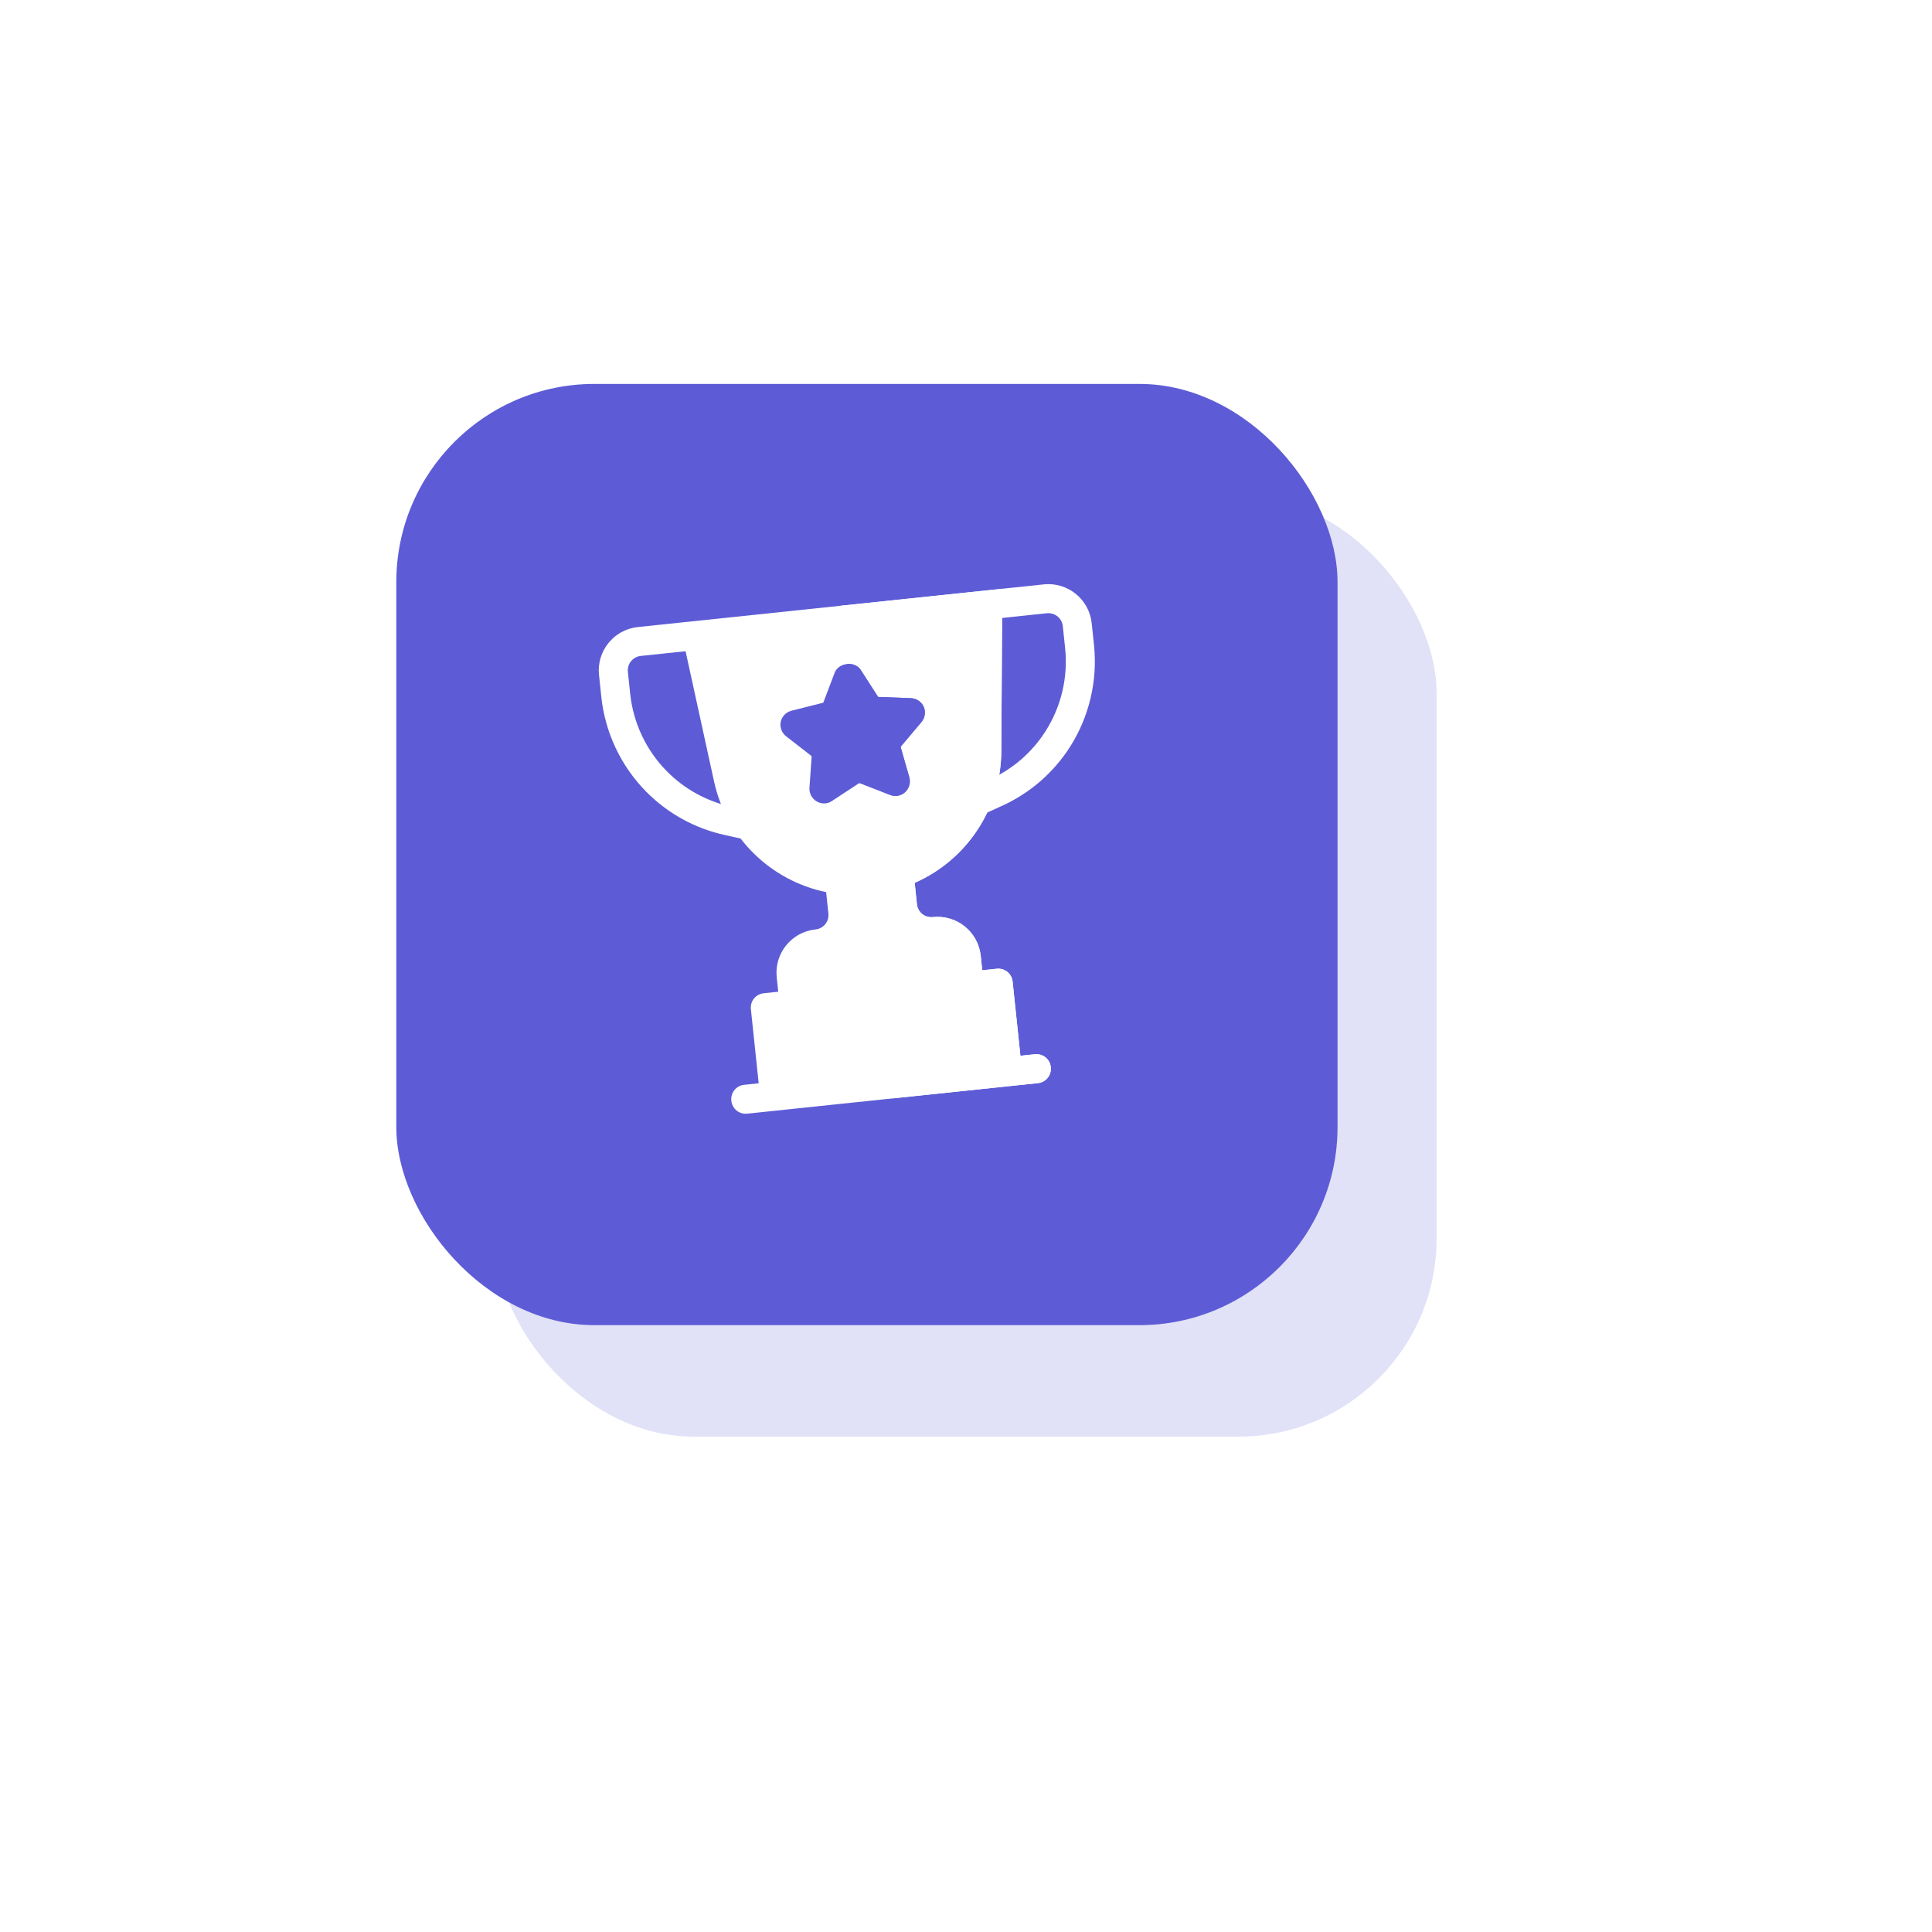 <svg width="156" height="156" viewBox="0 0 156 156" fill="none" xmlns="http://www.w3.org/2000/svg">
<g filter="url(#filter0_f_1_5076)">
<rect x="40" y="40" width="76" height="76" rx="16" fill="#5D5CD6" fill-opacity="0.18"/>
</g>
<rect x="32" y="31" width="76" height="76" rx="16" fill="#5D5CD6"/>
<g clip-path="url(#clip0_1_5076)">
<path d="M84.284 47.186L80.925 47.539L78.785 50.121L84.529 49.517C85.173 49.45 85.75 49.917 85.817 50.56L86.004 52.336C86.251 54.685 85.685 57.073 84.41 59.062C83.321 60.761 81.775 62.1 79.939 62.934L78.353 63.654C77.764 63.922 77.503 64.617 77.77 65.207C77.984 65.678 78.472 65.938 78.96 65.887C79.082 65.874 79.204 65.842 79.323 65.789L80.909 65.067C83.157 64.047 85.05 62.407 86.384 60.328C87.944 57.892 88.637 54.967 88.335 52.091L88.148 50.315C87.946 48.387 86.212 46.984 84.284 47.186Z" fill="white"/>
<path d="M60.722 65.507L59.021 65.133C57.052 64.698 55.261 63.711 53.843 62.275C52.182 60.595 51.132 58.376 50.885 56.027L50.698 54.251C50.631 53.608 51.098 53.031 51.741 52.963L57.764 52.33L54.856 50.279L51.496 50.633C49.569 50.835 48.165 52.569 48.367 54.496L48.554 56.272C48.856 59.148 50.143 61.865 52.175 63.923C53.912 65.68 56.105 66.89 58.516 67.422L60.217 67.797C60.344 67.824 60.471 67.83 60.592 67.818C61.081 67.766 61.504 67.41 61.615 66.905C61.753 66.272 61.354 65.647 60.722 65.507Z" fill="white"/>
<path d="M73.856 71.284L74.037 73.008C74.105 73.661 74.672 74.12 75.325 74.051C77.26 73.848 78.985 75.245 79.189 77.18L79.434 79.511C79.502 80.164 79.043 80.731 78.391 80.799L64.25 82.285C63.597 82.354 63.031 81.895 62.962 81.242L62.717 78.912C62.514 76.977 63.911 75.251 65.846 75.048C66.499 74.979 66.957 74.412 66.889 73.76L66.707 72.035C62.227 71.115 58.656 67.626 57.665 63.134L54.853 50.28L80.928 47.539L80.85 60.697C80.815 65.297 78.046 69.452 73.856 71.284Z" fill="white"/>
<path d="M78.391 80.799L71.32 81.542L67.89 48.909L80.928 47.539L80.85 60.697C80.814 65.297 78.046 69.452 73.856 71.284L74.037 73.008C74.105 73.661 74.672 74.12 75.325 74.051C77.26 73.848 78.985 75.245 79.189 77.18L79.434 79.511C79.502 80.164 79.043 80.73 78.391 80.799Z" fill="white"/>
<path d="M74.595 57.089C74.408 56.661 74.004 56.397 73.553 56.374L70.904 56.276L69.496 54.09C69.244 53.716 68.805 53.574 68.385 53.618C67.966 53.662 67.566 53.892 67.398 54.311L66.475 56.741L63.903 57.388C63.468 57.505 63.127 57.847 63.034 58.304C62.961 58.736 63.127 59.19 63.485 59.459L65.538 61.058L65.36 63.622C65.334 64.049 65.544 64.474 65.946 64.715C66.323 64.934 66.817 64.93 67.168 64.681L69.395 63.221L71.876 64.186C72.295 64.354 72.756 64.258 73.079 63.965C73.422 63.646 73.539 63.186 73.425 62.774L72.717 60.303L74.393 58.312C74.688 57.975 74.756 57.497 74.595 57.089Z" fill="#5D5CD6"/>
<path d="M81.765 79.266L82.506 86.321L61.373 88.542L60.631 81.487C60.562 80.835 61.021 80.268 61.674 80.199L80.477 78.223C81.129 78.154 81.696 78.613 81.765 79.266Z" fill="white"/>
<path d="M71.876 64.186L69.395 63.221L68.385 53.618C68.805 53.574 69.244 53.716 69.495 54.09L70.903 56.276L73.553 56.374C74.004 56.397 74.408 56.661 74.594 57.089C74.755 57.497 74.688 57.975 74.393 58.312L72.717 60.303L73.424 62.774C73.539 63.186 73.422 63.646 73.078 63.965C72.756 64.258 72.294 64.354 71.876 64.186Z" fill="#5D5CD6"/>
<path d="M81.764 79.266L82.506 86.321L71.939 87.432L71.075 79.211L80.477 78.223C81.129 78.155 81.696 78.613 81.764 79.266Z" fill="white"/>
<path d="M84.847 86.169C84.915 86.822 84.457 87.388 83.804 87.457L60.339 89.923C59.687 89.992 59.12 89.533 59.051 88.88C58.983 88.228 59.442 87.661 60.094 87.593L83.559 85.126C84.212 85.058 84.778 85.516 84.847 86.169Z" fill="white"/>
<path d="M84.847 86.169C84.915 86.822 84.457 87.389 83.804 87.457L72.072 88.69L71.827 86.359L83.559 85.126C84.212 85.058 84.778 85.516 84.847 86.169Z" fill="white"/>
</g>
<defs>
<filter id="filter0_f_1_5076" x="0" y="0" width="156" height="156" filterUnits="userSpaceOnUse" color-interpolation-filters="sRGB">
<feFlood flood-opacity="0" result="BackgroundImageFix"/>
<feBlend mode="normal" in="SourceGraphic" in2="BackgroundImageFix" result="shape"/>
<feGaussianBlur stdDeviation="20" result="effect1_foregroundBlur_1_5076"/>
</filter>
<clipPath id="clip0_1_5076">
<rect width="40" height="40" fill="white" transform="translate(48 51) rotate(-6)"/>
</clipPath>
</defs>
</svg>

